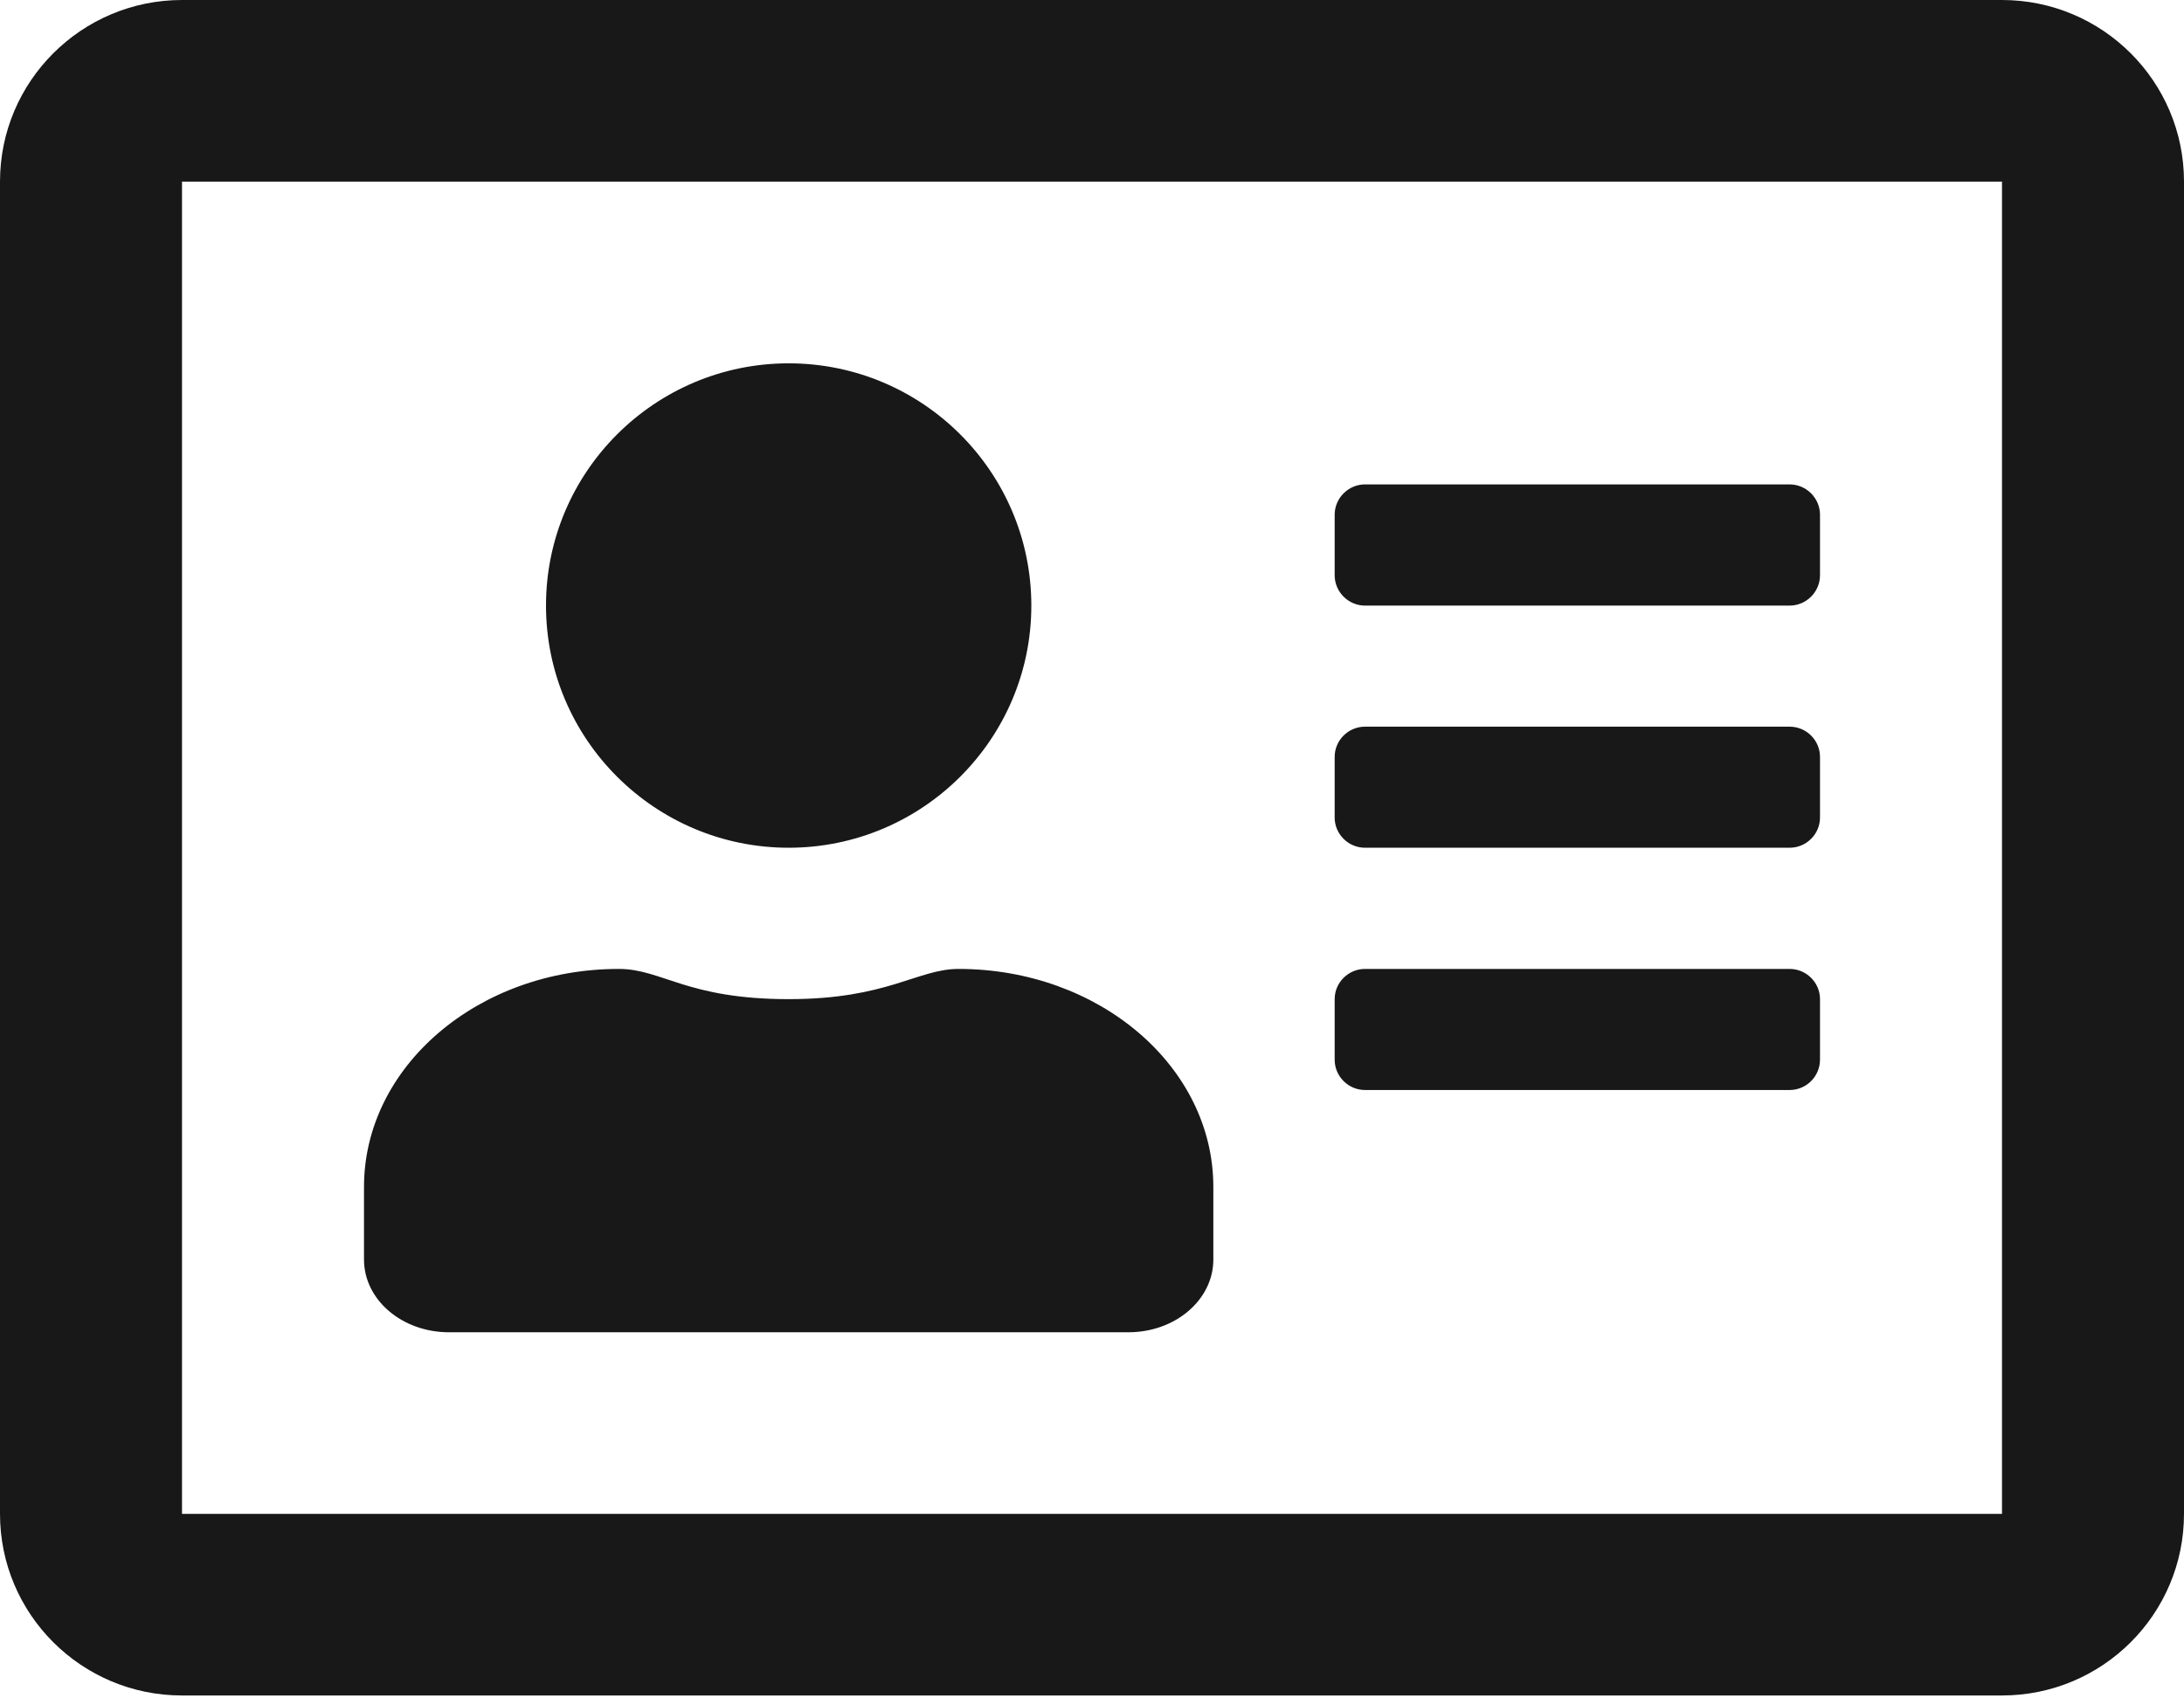 <svg width="18" height="14" viewBox="0 0 18 14" fill="none" xmlns="http://www.w3.org/2000/svg">
<path d="M16.5 0H1.5C0.672 0 0 0.671 0 1.497V12.479C0 13.306 0.672 13.976 1.5 13.976H16.5C17.328 13.976 18 13.306 18 12.479V1.497C18 0.671 17.328 0 16.5 0ZM16.5 12.479H1.5V1.497H16.5V12.479ZM6.5 6.988C7.603 6.988 8.5 6.093 8.5 4.992C8.5 3.89 7.603 2.995 6.5 2.995C5.397 2.995 4.5 3.89 4.5 4.992C4.5 6.093 5.397 6.988 6.5 6.988ZM3.7 10.982H9.3C9.688 10.982 10 10.713 10 10.383V9.784C10 8.791 9.059 7.987 7.9 7.987C7.562 7.987 7.316 8.236 6.5 8.236C5.659 8.236 5.456 7.987 5.1 7.987C3.941 7.987 3 8.791 3 9.784V10.383C3 10.713 3.312 10.982 3.7 10.982ZM11.25 8.985H14.75C14.887 8.985 15 8.873 15 8.735V8.236C15 8.099 14.887 7.987 14.75 7.987H11.25C11.113 7.987 11 8.099 11 8.236V8.735C11 8.873 11.113 8.985 11.25 8.985ZM11.25 6.988H14.75C14.887 6.988 15 6.876 15 6.739V6.239C15 6.102 14.887 5.99 14.75 5.99H11.25C11.113 5.99 11 6.102 11 6.239V6.739C11 6.876 11.113 6.988 11.25 6.988ZM11.25 4.992H14.75C14.887 4.992 15 4.879 15 4.742V4.243C15 4.106 14.887 3.993 14.75 3.993H11.25C11.113 3.993 11 4.106 11 4.243V4.742C11 4.879 11.113 4.992 11.25 4.992Z" fill="#181818"/>
</svg>
